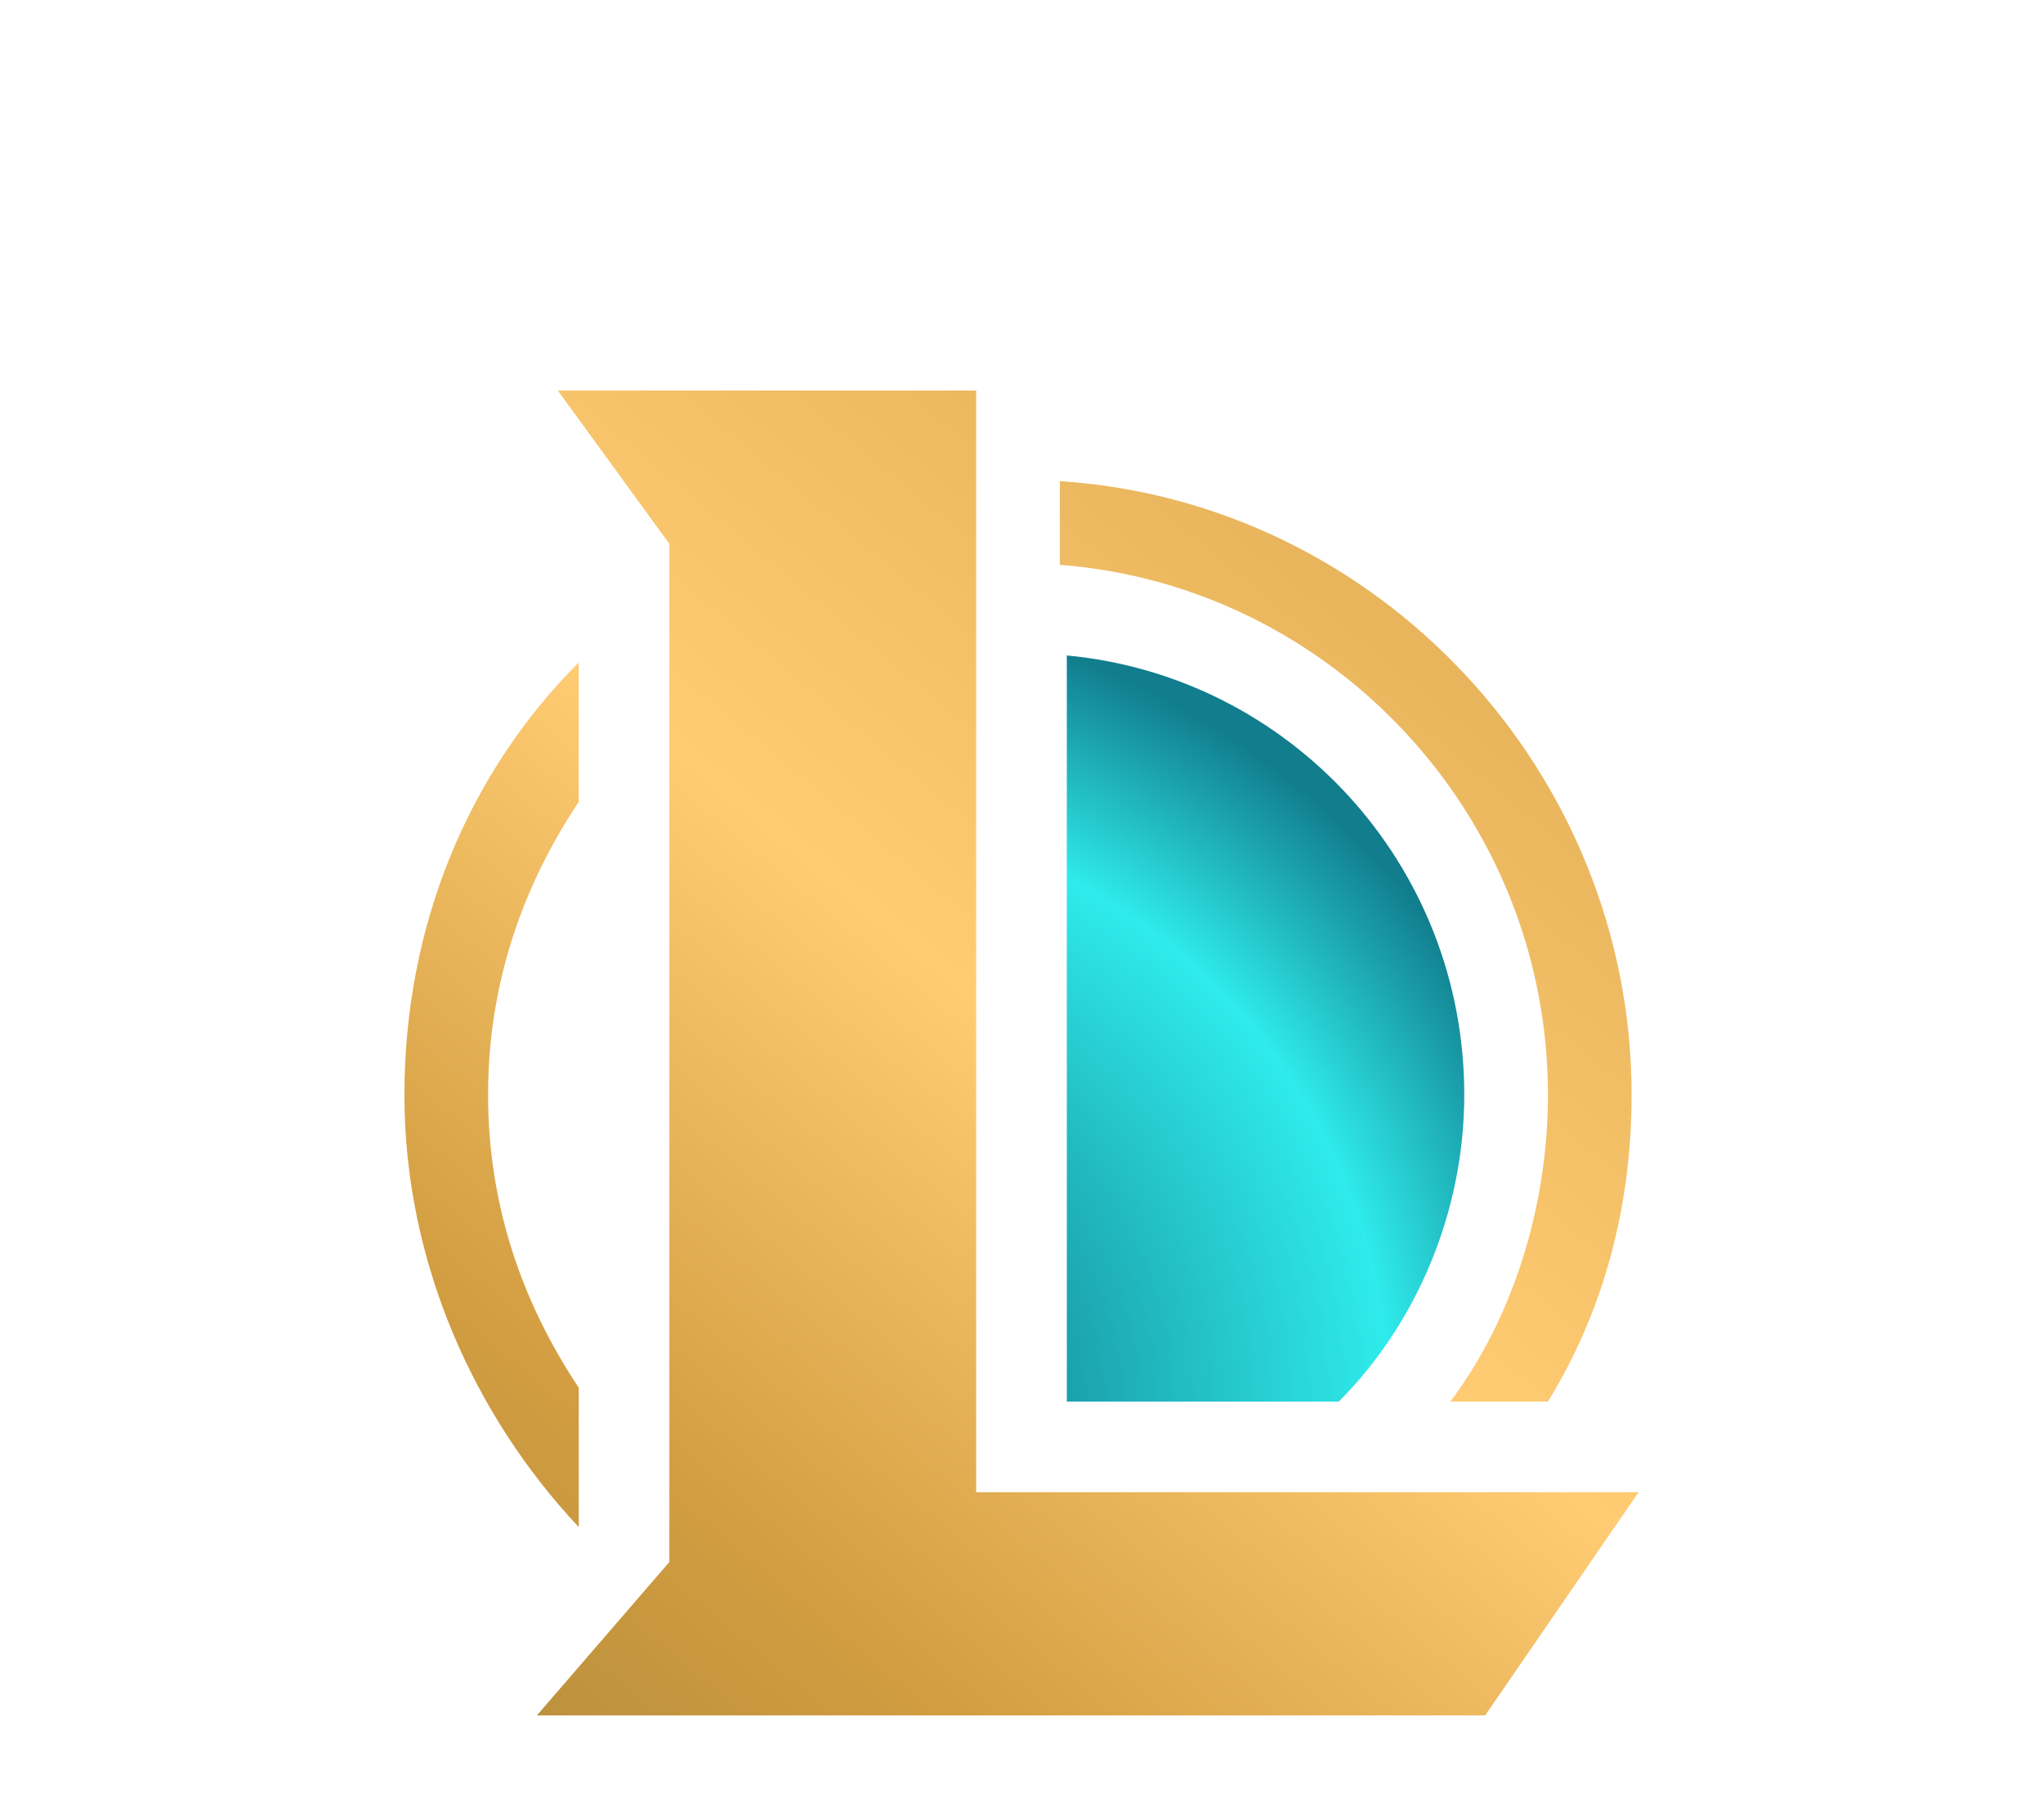 <?xml version="1.0" encoding="utf-8"?>
<!-- Generator: Adobe Illustrator 26.0.3, SVG Export Plug-In . SVG Version: 6.00 Build 0)  -->
<svg version="1.0" id="katman_1" xmlns="http://www.w3.org/2000/svg" xmlns:xlink="http://www.w3.org/1999/xlink" x="0px" y="0px"
	 viewBox="6 0 29.3 26.1" style="enable-background:new 6 0 29.3 26.1;" xml:space="preserve">
<style type="text/css">
	.st0{fill:url(#SVGID_1_);}
	.st1{fill:url(#SVGID_00000057113762586604731020000007236828308779167888_);}
	.st2{fill:url(#SVGID_00000100364668234154829990000017094088512250102697_);}
	.st3{fill:url(#SVGID_00000052822396617142408100000006509109591662118590_);}
</style>
<linearGradient id="SVGID_1_" gradientUnits="userSpaceOnUse" x1="11.468" y1="6.064" x2="28.949" y2="27.041" gradientTransform="matrix(1 0 0 -1 0 32.148)">
	<stop  offset="0" style="stop-color:#AF893D"/>
	<stop  offset="0.234" style="stop-color:#D29D40"/>
	<stop  offset="0.531" style="stop-color:#FFCC74"/>
	<stop  offset="0.823" style="stop-color:#E8B55D"/>
</linearGradient>
<path class="st0" d="M20,5.6h-6l1.6,2.2v14.6l-1.9,2.2h13.6l2.2-3.2H20V5.6z"/>
<linearGradient id="SVGID_00000069400306403687556850000002648244234747159183_" gradientUnits="userSpaceOnUse" x1="8.025" y1="8.933" x2="25.506" y2="29.91" gradientTransform="matrix(1 0 0 -1 0 32.148)">
	<stop  offset="0" style="stop-color:#AF893D"/>
	<stop  offset="0.234" style="stop-color:#D29D40"/>
	<stop  offset="0.531" style="stop-color:#FFCC74"/>
	<stop  offset="0.823" style="stop-color:#E8B55D"/>
</linearGradient>
<path style="fill:url(#SVGID_00000069400306403687556850000002648244234747159183_);" d="M14.3,9.5c-1.6,1.6-2.5,3.8-2.5,6.2
	c0,2.4,1,4.6,2.5,6.2l0,0v-2c-0.8-1.2-1.3-2.6-1.3-4.2s0.5-3,1.3-4.2V9.5z"/>
<linearGradient id="SVGID_00000134930080156228406290000014524206288219057026_" gradientUnits="userSpaceOnUse" x1="13.148" y1="4.665" x2="30.629" y2="25.642" gradientTransform="matrix(1 0 0 -1 0 32.148)">
	<stop  offset="0" style="stop-color:#AF893D"/>
	<stop  offset="0.234" style="stop-color:#D29D40"/>
	<stop  offset="0.531" style="stop-color:#FFCC74"/>
	<stop  offset="0.823" style="stop-color:#E8B55D"/>
</linearGradient>
<path style="fill:url(#SVGID_00000134930080156228406290000014524206288219057026_);" d="M26.8,20.1c0.9-1.2,1.4-2.8,1.4-4.4
	c0-4-3.1-7.3-7-7.6V6.9c4.6,0.3,8.2,4.2,8.2,8.8c0,1.6-0.4,3.1-1.2,4.4H26.8z"/>
<radialGradient id="SVGID_00000153670241443828000640000015444555367710363789_" cx="-275.721" cy="214.226" r="1" gradientTransform="matrix(8.865 -9.815 -9.815 -8.865 4564.332 -786.91)" gradientUnits="userSpaceOnUse">
	<stop  offset="0.119" style="stop-color:#117D8D"/>
	<stop  offset="0.642" style="stop-color:#2FEBEB"/>
	<stop  offset="0.866" style="stop-color:#117D8D"/>
</radialGradient>
<path style="fill:url(#SVGID_00000153670241443828000640000015444555367710363789_);" d="M25.2,20.1c1.1-1.1,1.8-2.7,1.8-4.4
	c0-3.3-2.5-6-5.7-6.3v10.7H25.2z"/>
</svg>
